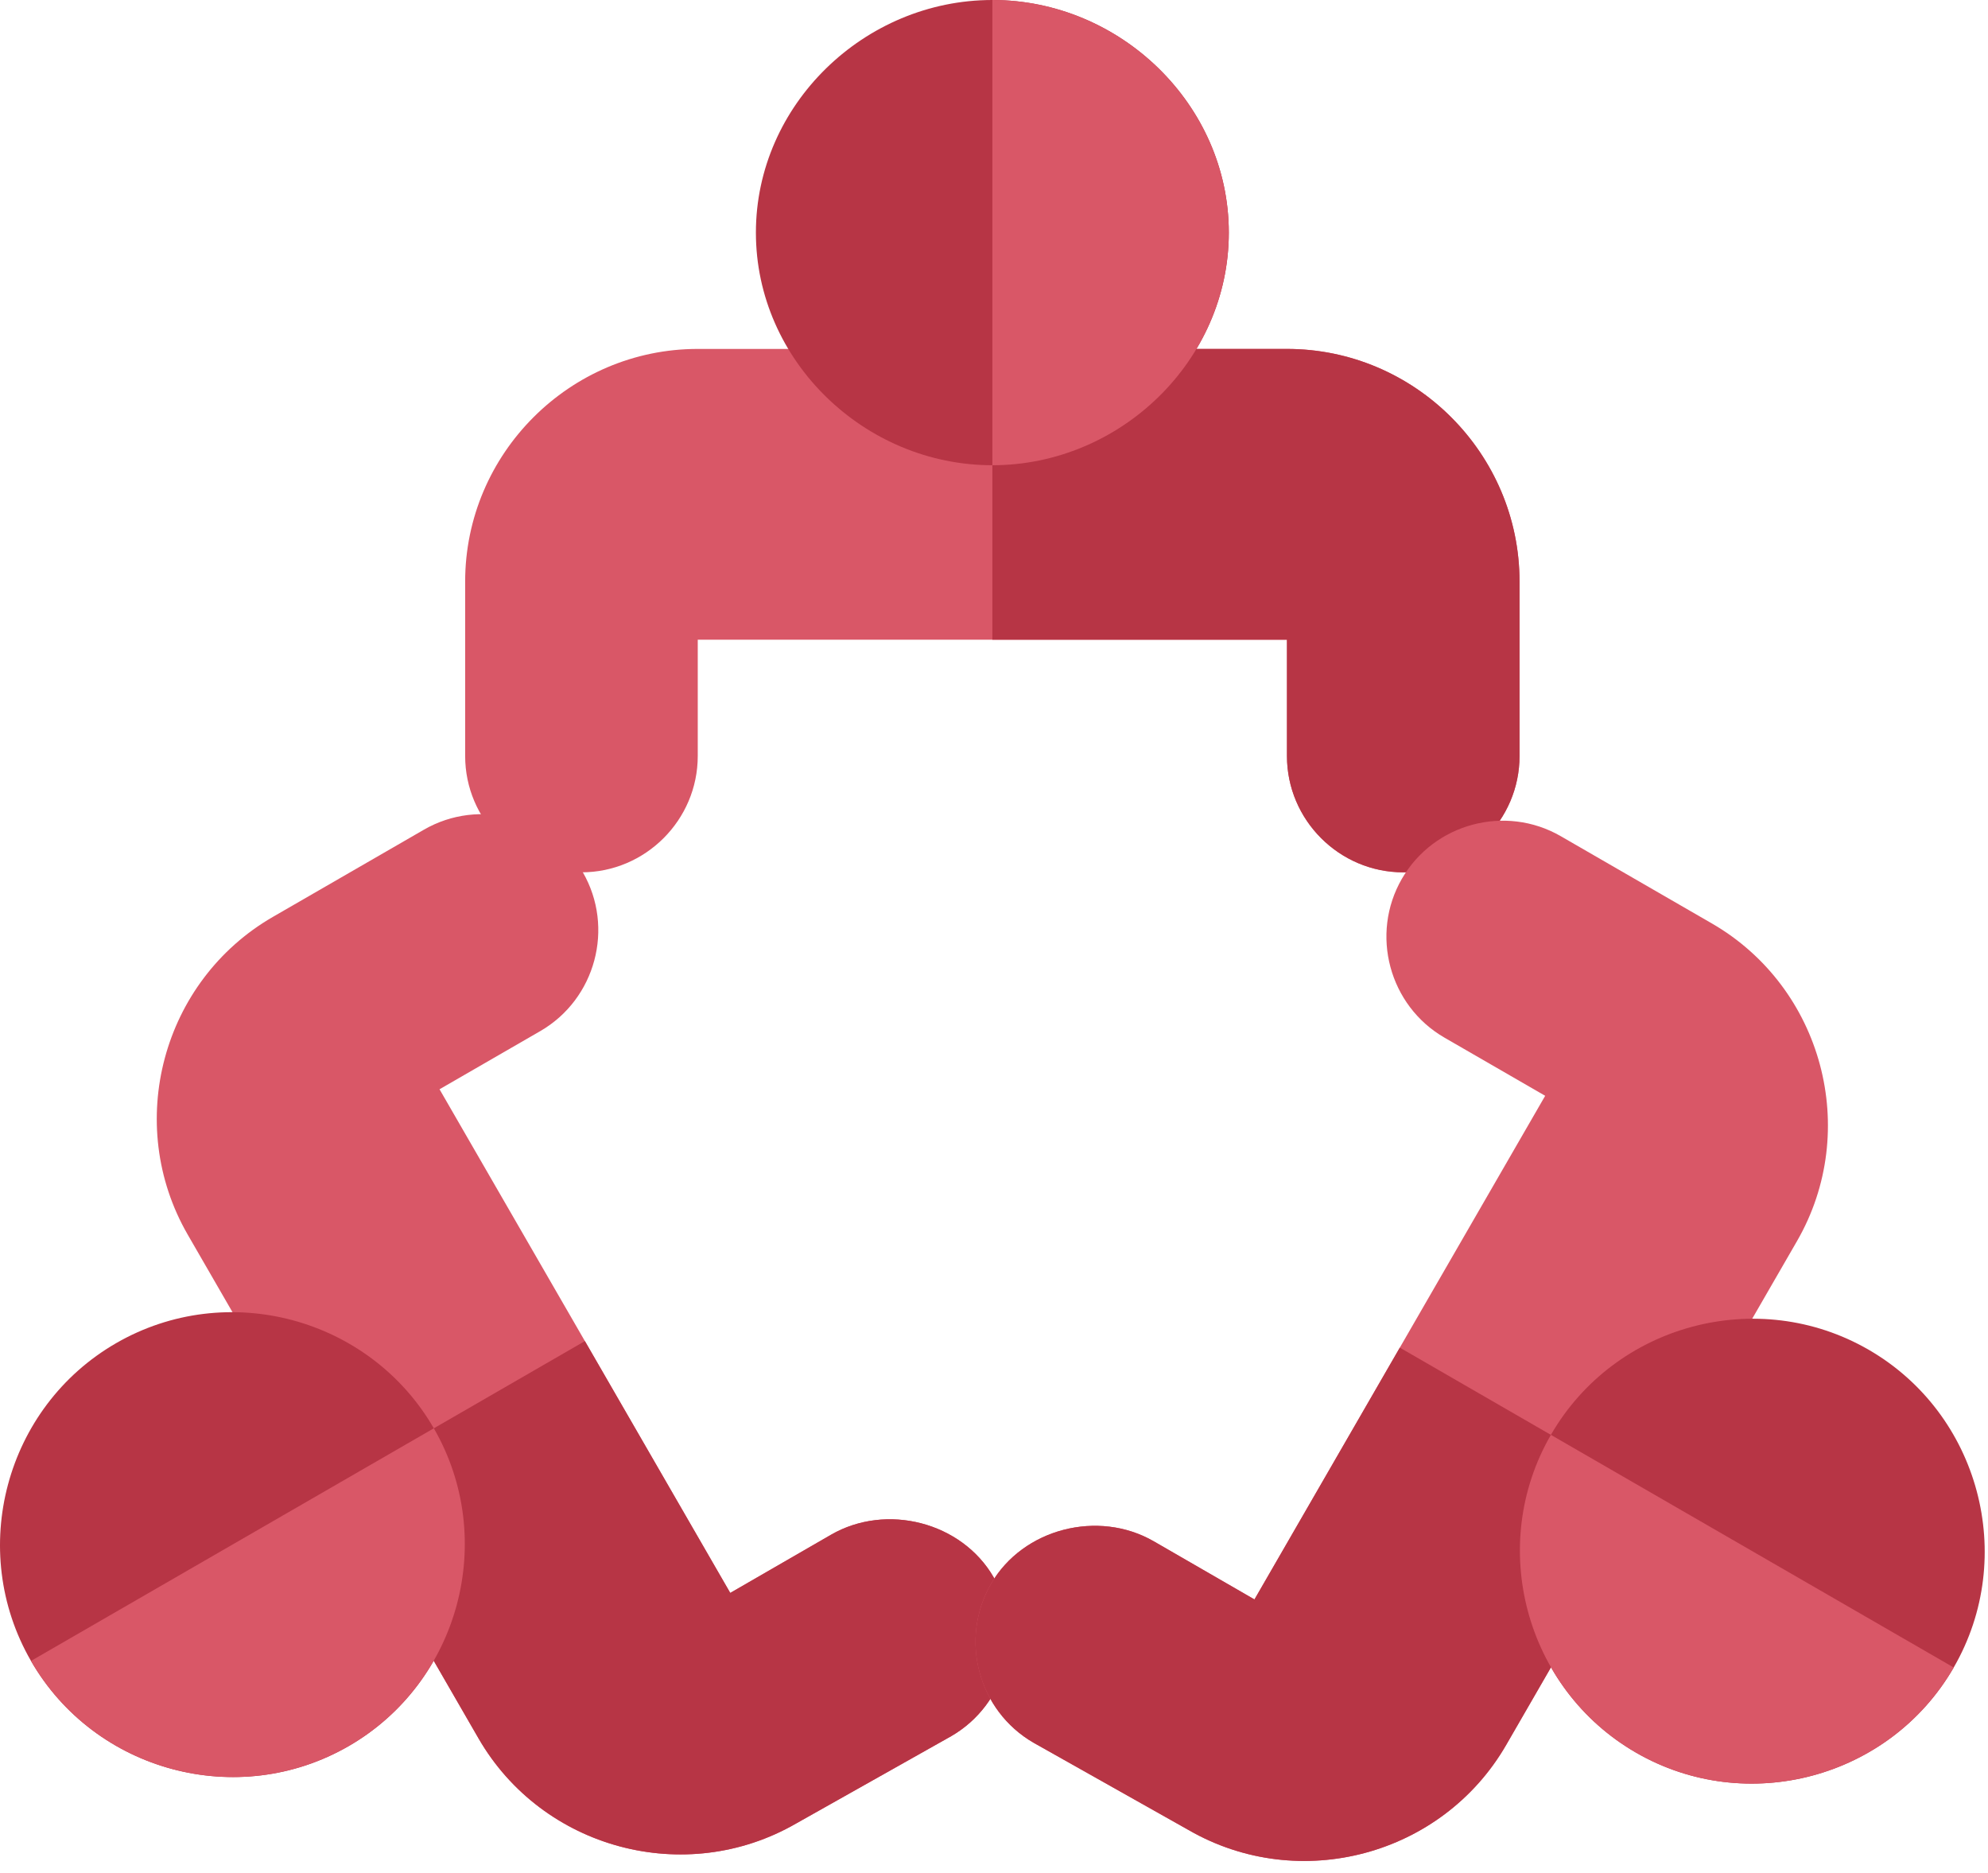 <svg width="121" height="114" viewBox="0 0 121 114" fill="none" xmlns="http://www.w3.org/2000/svg">
<path d="M92.487 35.391V46.008C92.487 49.901 89.302 53.086 85.409 53.086C81.516 53.086 78.331 49.901 78.331 46.008V38.93H42.469V46.008C42.469 49.901 39.284 53.086 35.391 53.086C31.498 53.086 28.312 49.901 28.312 46.008V35.391C28.312 27.604 34.683 21.234 42.469 21.234H78.331C86.117 21.234 92.487 27.604 92.487 35.391Z" fill="#D95767"/>
<path d="M92.487 35.391V46.008C92.487 49.901 89.302 53.086 85.409 53.086C81.516 53.086 78.331 49.901 78.331 46.008V38.93H60.4V21.234H78.331C86.117 21.234 92.487 27.604 92.487 35.391Z" fill="#B73545"/>
<path d="M74.792 14.156C74.792 21.942 68.186 28.312 60.4 28.312C52.614 28.312 46.008 21.942 46.008 14.156C46.008 6.37 52.614 0 60.4 0C68.186 0 74.792 6.37 74.792 14.156Z" fill="#B73545"/>
<path d="M74.792 14.156C74.792 21.942 68.186 28.312 60.4 28.312V0C68.186 0 74.792 6.37 74.792 14.156Z" fill="#D95767"/>
<path d="M48.461 110.967L57.891 105.658C61.263 103.712 62.428 99.361 60.482 95.99C58.535 92.618 53.948 91.452 50.577 93.399L44.447 96.938L26.752 66.288L32.882 62.749C36.253 60.803 37.419 56.452 35.473 53.081C33.526 49.709 29.175 48.543 25.804 50.49L16.609 55.798C9.866 59.691 7.535 68.393 11.427 75.136L29.123 105.785C33.016 112.528 41.717 114.86 48.461 110.967Z" fill="#D95767"/>
<path d="M48.461 110.966L57.891 105.658C61.263 103.711 62.429 99.36 60.482 95.989C58.536 92.617 53.949 91.451 50.577 93.398L44.447 96.937L35.6 81.612L20.275 90.46L29.123 105.785C33.016 112.527 41.718 114.859 48.461 110.966Z" fill="#B73545"/>
<path d="M21.224 106.259C27.966 102.366 30.298 93.663 26.405 86.921C22.512 80.178 13.81 77.846 7.067 81.739C0.324 85.632 -2.007 94.334 1.886 101.077C5.779 107.82 14.48 110.152 21.224 106.259Z" fill="#B73545"/>
<path d="M21.223 106.258C27.966 102.365 30.298 93.663 26.405 86.92L1.886 101.076C5.778 107.819 14.48 110.151 21.223 106.258Z" fill="#D95767"/>
<path d="M72.339 111.364L62.909 106.055C59.537 104.108 58.371 99.757 60.318 96.386C62.264 93.015 66.851 91.849 70.223 93.795L76.353 97.334L94.048 66.685L87.918 63.146C84.547 61.199 83.381 56.848 85.327 53.477C87.274 50.106 91.625 48.94 94.996 50.886L104.191 56.195C110.934 60.088 113.265 68.79 109.372 75.533L91.677 106.182C87.784 112.924 79.082 115.256 72.339 111.364Z" fill="#D95767"/>
<path d="M72.339 111.365L62.909 106.056C59.537 104.11 58.371 99.758 60.318 96.387C62.264 93.016 66.851 91.85 70.223 93.796L76.353 97.335L85.2 82.011L100.525 90.858L91.677 106.183C87.784 112.926 79.082 115.258 72.339 111.365Z" fill="#B73545"/>
<path d="M99.576 106.657C92.834 102.764 90.502 94.062 94.395 87.319C98.288 80.576 106.99 78.245 113.733 82.137C120.476 86.031 122.807 94.733 118.914 101.475C115.021 108.218 106.32 110.55 99.576 106.657Z" fill="#B73545"/>
<path d="M99.576 106.657C92.834 102.764 90.502 94.062 94.395 87.319L118.914 101.476C115.021 108.218 106.319 110.55 99.576 106.657Z" fill="#D95767"/>
</svg>
